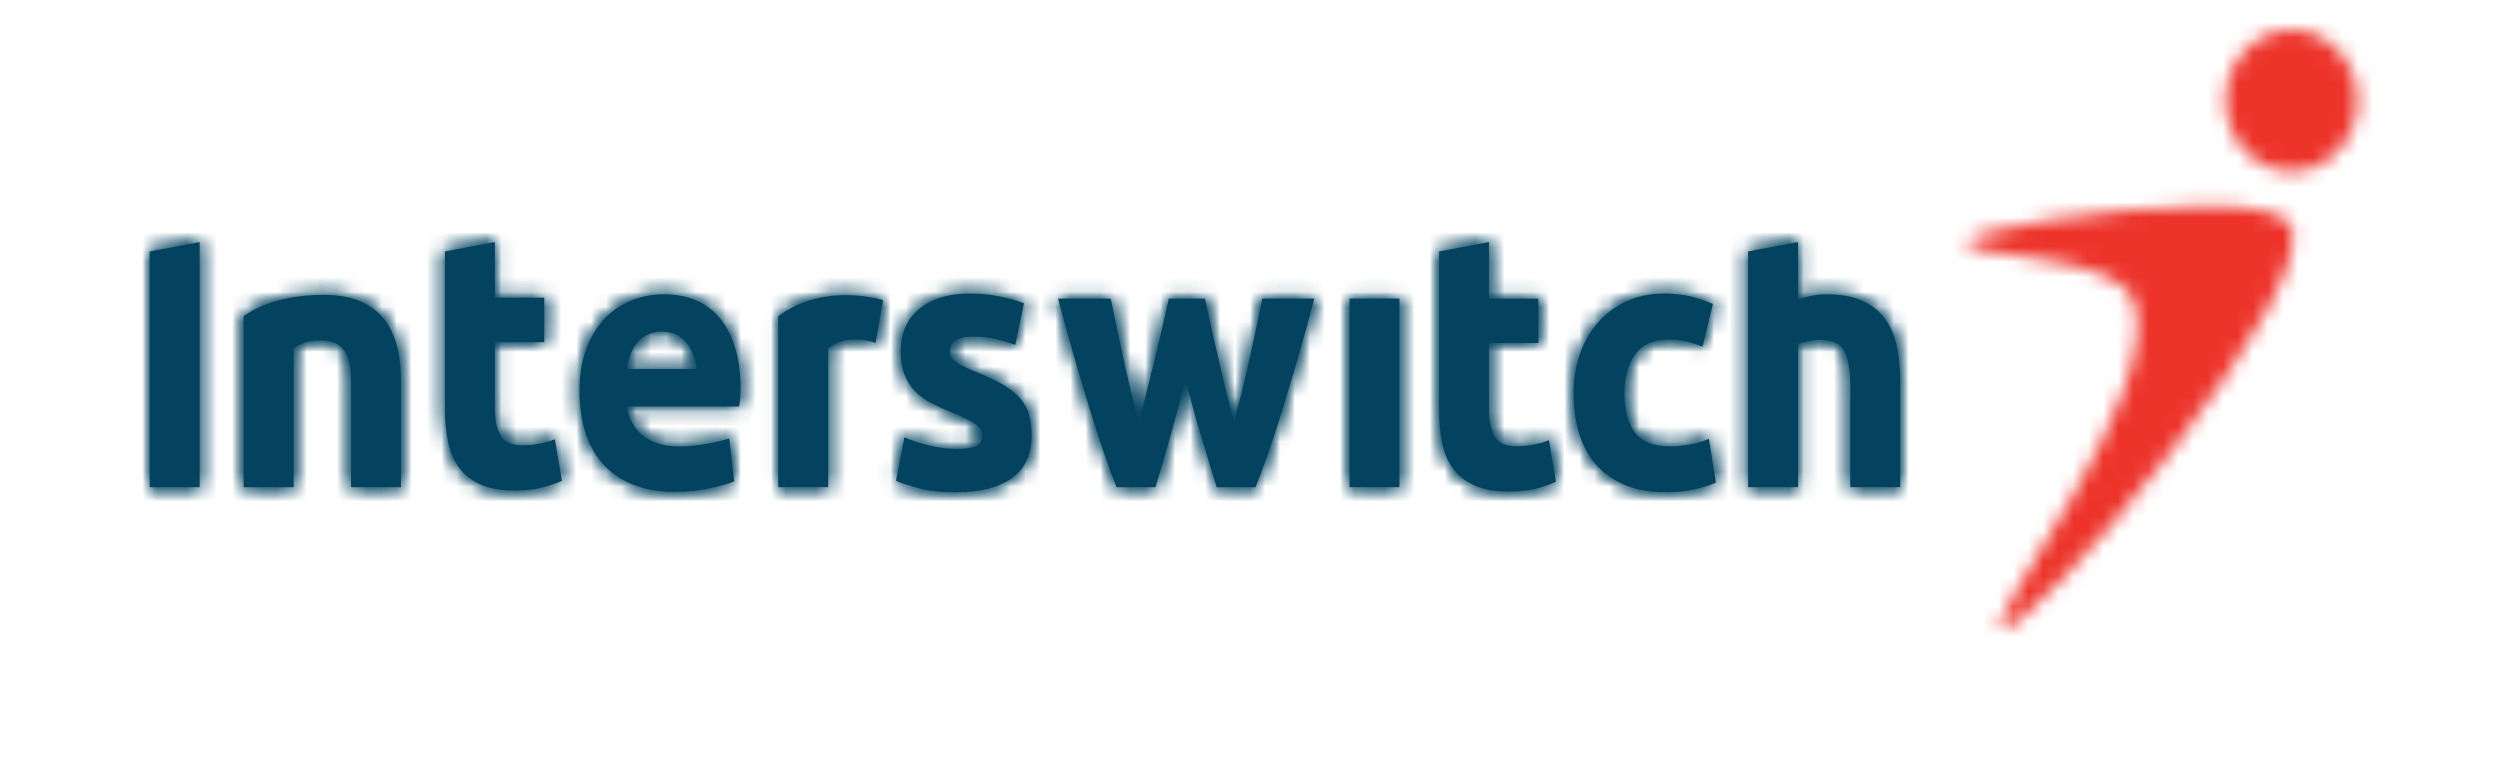 <svg width="167" height="51" viewBox="0 0 167 51" fill="none" xmlns="http://www.w3.org/2000/svg">
<path fill-rule="evenodd" clip-rule="evenodd" d="M58.486 22.907L58.988 20.053C58.988 20.053 55.127 18.799 51.986 21.125V32.542H55.322V23.266C56.651 22.194 58.486 22.907 58.486 22.907Z" fill="#03435F"/>
<mask id="mask0_1372_954" style="mask-type:luminance" maskUnits="userSpaceOnUse" x="51" y="19" width="8" height="14">
<path d="M51.986 21.124C53.497 20.006 55.175 19.716 56.51 19.716C57.949 19.716 58.988 20.053 58.988 20.053L58.486 22.907C58.486 22.907 56.651 22.195 55.322 23.266V32.541H51.986V21.124Z" fill="white"/>
</mask>
<g mask="url(#mask0_1372_954)">
<path fill-rule="evenodd" clip-rule="evenodd" d="M-151.106 67.927L318.731 67.927L318.731 -597.676H-151.106L-151.106 67.927Z" fill="#03435F"/>
</g>
<mask id="mask1_1372_954" style="mask-type:luminance" maskUnits="userSpaceOnUse" x="51" y="19" width="8" height="14">
<path d="M51.986 21.124C53.497 20.006 55.175 19.716 56.51 19.716C57.949 19.716 58.988 20.053 58.988 20.053L58.486 22.907C58.486 22.907 56.651 22.195 55.322 23.266V32.541H51.986V21.124Z" fill="white"/>
</mask>
<g mask="url(#mask1_1372_954)">
<path fill-rule="evenodd" clip-rule="evenodd" d="M46.392 38.135H64.581V14.123H46.392V38.135Z" fill="#03435F"/>
</g>
<path fill-rule="evenodd" clip-rule="evenodd" d="M29.723 16.798L33.058 16.17V19.883H36.358V22.853H33.058V27.281C33.058 28.035 33.18 28.634 33.429 29.077C33.676 29.527 34.171 29.75 34.913 29.75C35.276 29.75 35.641 29.715 36.026 29.641C36.4 29.566 36.748 29.469 37.062 29.343L37.534 32.124C37.13 32.298 36.684 32.448 36.192 32.575C35.699 32.701 35.093 32.767 34.377 32.767C33.467 32.767 32.715 32.635 32.117 32.371C31.522 32.108 31.044 31.739 30.687 31.268C30.331 30.801 30.08 30.228 29.939 29.556C29.796 28.887 29.723 28.147 29.723 27.331V16.798Z" fill="#03435F"/>
<mask id="mask2_1372_954" style="mask-type:luminance" maskUnits="userSpaceOnUse" x="29" y="16" width="9" height="17">
<path d="M29.724 16.798L33.058 16.17V19.883H36.358V22.853H33.058V27.281C33.058 28.036 33.18 28.634 33.429 29.077C33.676 29.527 34.171 29.75 34.913 29.75C35.276 29.75 35.641 29.715 36.026 29.641C36.4 29.566 36.748 29.469 37.062 29.343L37.534 32.124C37.13 32.298 36.684 32.448 36.192 32.575C35.699 32.702 35.093 32.767 34.377 32.767C33.467 32.767 32.715 32.635 32.117 32.371C31.522 32.108 31.044 31.739 30.687 31.268C30.331 30.801 30.08 30.228 29.939 29.556C29.796 28.887 29.724 28.147 29.724 27.331V16.798Z" fill="white"/>
</mask>
<g mask="url(#mask2_1372_954)">
<path fill-rule="evenodd" clip-rule="evenodd" d="M-151.106 67.927L318.731 67.927L318.731 -597.676H-151.106L-151.106 67.927Z" fill="#03435F"/>
</g>
<mask id="mask3_1372_954" style="mask-type:luminance" maskUnits="userSpaceOnUse" x="29" y="16" width="9" height="17">
<path d="M29.724 16.798L33.058 16.17V19.883H36.358V22.853H33.058V27.281C33.058 28.036 33.18 28.634 33.429 29.077C33.676 29.527 34.171 29.75 34.913 29.75C35.276 29.75 35.641 29.715 36.026 29.641C36.4 29.566 36.748 29.469 37.062 29.343L37.534 32.124C37.13 32.298 36.684 32.448 36.192 32.575C35.699 32.702 35.093 32.767 34.377 32.767C33.467 32.767 32.715 32.635 32.117 32.371C31.522 32.108 31.044 31.739 30.687 31.268C30.331 30.801 30.08 30.228 29.939 29.556C29.796 28.887 29.724 28.147 29.724 27.331V16.798Z" fill="white"/>
</mask>
<g mask="url(#mask3_1372_954)">
<path fill-rule="evenodd" clip-rule="evenodd" d="M24.13 38.361H43.127V10.576H24.13V38.361Z" fill="#03435F"/>
</g>
<path fill-rule="evenodd" clip-rule="evenodd" d="M63.927 29.985C64.537 29.985 64.969 29.918 65.225 29.791C65.479 29.664 65.603 29.414 65.603 29.049C65.603 28.761 65.442 28.51 65.112 28.296C64.782 28.079 64.286 27.837 63.614 27.562C63.092 27.354 62.618 27.139 62.19 26.918C61.768 26.692 61.406 26.429 61.107 26.116C60.809 25.805 60.579 25.431 60.413 24.997C60.246 24.57 60.167 24.053 60.167 23.443C60.167 22.263 60.579 21.328 61.398 20.642C62.218 19.959 63.342 19.61 64.776 19.61C65.493 19.61 66.179 19.678 66.836 19.816C67.491 19.951 68.015 20.104 68.4 20.258L67.82 23.037C67.431 22.893 67.009 22.767 66.554 22.657C66.1 22.544 65.588 22.485 65.022 22.485C63.978 22.485 63.455 22.799 63.455 23.421C63.455 23.564 63.478 23.692 63.524 23.803C63.569 23.916 63.658 24.023 63.789 24.127C63.927 24.229 64.107 24.344 64.34 24.462C64.572 24.587 64.867 24.716 65.225 24.862C65.952 25.152 66.557 25.434 67.034 25.719C67.513 26.003 67.888 26.303 68.165 26.636C68.442 26.96 68.637 27.32 68.747 27.72C68.857 28.119 68.915 28.579 68.915 29.104C68.915 30.349 68.478 31.29 67.608 31.926C66.734 32.56 65.498 32.879 63.902 32.879C62.859 32.879 61.99 32.786 61.297 32.592C60.602 32.403 60.122 32.239 59.854 32.113L60.413 29.216C60.977 29.455 61.564 29.64 62.157 29.78C62.757 29.916 63.342 29.985 63.927 29.985Z" fill="#03435F"/>
<mask id="mask4_1372_954" style="mask-type:luminance" maskUnits="userSpaceOnUse" x="59" y="19" width="10" height="14">
<path d="M61.398 20.642C62.218 19.959 63.341 19.61 64.775 19.61C65.493 19.61 66.179 19.678 66.836 19.816C67.491 19.951 68.015 20.103 68.4 20.258L67.82 23.037C67.431 22.893 67.009 22.767 66.554 22.657C66.1 22.544 65.588 22.485 65.022 22.485C63.978 22.485 63.455 22.799 63.455 23.421C63.455 23.564 63.478 23.692 63.524 23.803C63.569 23.916 63.658 24.023 63.789 24.127C63.927 24.229 64.107 24.344 64.34 24.462C64.572 24.587 64.867 24.716 65.225 24.862C65.953 25.152 66.557 25.434 67.034 25.719C67.513 26.003 67.888 26.303 68.166 26.636C68.442 26.96 68.637 27.32 68.747 27.72C68.857 28.119 68.915 28.579 68.915 29.104C68.915 30.349 68.478 31.29 67.608 31.926C66.734 32.56 65.498 32.879 63.902 32.879C62.859 32.879 61.99 32.786 61.297 32.592C60.602 32.403 60.122 32.239 59.854 32.113L60.413 29.216C60.977 29.455 61.564 29.64 62.157 29.78C62.757 29.916 63.341 29.985 63.927 29.985C64.537 29.985 64.969 29.918 65.225 29.791C65.479 29.664 65.603 29.414 65.603 29.049C65.603 28.761 65.442 28.51 65.112 28.296C64.782 28.079 64.286 27.837 63.614 27.562C63.092 27.354 62.618 27.139 62.19 26.918C61.768 26.692 61.406 26.429 61.107 26.116C60.809 25.805 60.579 25.431 60.413 24.997C60.246 24.569 60.167 24.053 60.167 23.443C60.167 22.264 60.579 21.328 61.398 20.642Z" fill="white"/>
</mask>
<g mask="url(#mask4_1372_954)">
<path fill-rule="evenodd" clip-rule="evenodd" d="M-151.106 67.927L318.731 67.927L318.731 -597.676H-151.106L-151.106 67.927Z" fill="#03435F"/>
</g>
<mask id="mask5_1372_954" style="mask-type:luminance" maskUnits="userSpaceOnUse" x="59" y="19" width="10" height="14">
<path d="M61.398 20.642C62.218 19.959 63.341 19.61 64.775 19.61C65.493 19.61 66.179 19.678 66.836 19.816C67.491 19.951 68.015 20.103 68.4 20.258L67.82 23.037C67.431 22.893 67.009 22.767 66.554 22.657C66.1 22.544 65.588 22.485 65.022 22.485C63.978 22.485 63.455 22.799 63.455 23.421C63.455 23.564 63.478 23.692 63.524 23.803C63.569 23.916 63.658 24.023 63.789 24.127C63.927 24.229 64.107 24.344 64.34 24.462C64.572 24.587 64.867 24.716 65.225 24.862C65.953 25.152 66.557 25.434 67.034 25.719C67.513 26.003 67.888 26.303 68.166 26.636C68.442 26.96 68.637 27.32 68.747 27.72C68.857 28.119 68.915 28.579 68.915 29.104C68.915 30.349 68.478 31.29 67.608 31.926C66.734 32.56 65.498 32.879 63.902 32.879C62.859 32.879 61.99 32.786 61.297 32.592C60.602 32.403 60.122 32.239 59.854 32.113L60.413 29.216C60.977 29.455 61.564 29.64 62.157 29.78C62.757 29.916 63.341 29.985 63.927 29.985C64.537 29.985 64.969 29.918 65.225 29.791C65.479 29.664 65.603 29.414 65.603 29.049C65.603 28.761 65.442 28.51 65.112 28.296C64.782 28.079 64.286 27.837 63.614 27.562C63.092 27.354 62.618 27.139 62.19 26.918C61.768 26.692 61.406 26.429 61.107 26.116C60.809 25.805 60.579 25.431 60.413 24.997C60.246 24.569 60.167 24.053 60.167 23.443C60.167 22.264 60.579 21.328 61.398 20.642Z" fill="white"/>
</mask>
<g mask="url(#mask5_1372_954)">
<path fill-rule="evenodd" clip-rule="evenodd" d="M54.261 38.472H74.508V14.016H54.261V38.472Z" fill="#03435F"/>
</g>
<path fill-rule="evenodd" clip-rule="evenodd" d="M79.193 25.311C78.894 26.525 78.579 27.733 78.243 28.928C77.907 30.127 77.551 31.332 77.182 32.546H74.586C74.317 31.874 74.023 31.077 73.71 30.152C73.393 29.223 73.07 28.215 72.731 27.118C72.396 26.026 72.053 24.869 71.701 23.644C71.349 22.425 71.007 21.193 70.68 19.946H74.195C74.311 20.519 74.444 21.149 74.587 21.826C74.729 22.506 74.879 23.205 75.036 23.925C75.193 24.642 75.361 25.362 75.532 26.09C75.705 26.818 75.882 27.514 76.061 28.184C76.256 27.482 76.447 26.765 76.633 26.031C76.816 25.296 76.997 24.573 77.17 23.863C77.341 23.154 77.508 22.466 77.661 21.803C77.816 21.14 77.954 20.519 78.076 19.946H80.49C80.614 20.519 80.743 21.14 80.895 21.803C81.042 22.466 81.199 23.154 81.366 23.863C81.526 24.573 81.702 25.296 81.878 26.031C82.058 26.765 82.244 27.482 82.435 28.184C82.616 27.514 82.796 26.818 82.977 26.09C83.158 25.362 83.328 24.642 83.483 23.925C83.639 23.205 83.789 22.506 83.934 21.826C84.077 21.149 84.207 20.519 84.326 19.946H87.795C87.466 21.193 87.127 22.425 86.774 23.644C86.419 24.869 86.08 26.026 85.741 27.118C85.407 28.215 85.077 29.223 84.757 30.152C84.434 31.077 84.136 31.874 83.871 32.546H81.275C80.899 31.332 80.535 30.127 80.175 28.928C79.817 27.733 79.493 26.525 79.193 25.311Z" fill="#03435F"/>
<mask id="mask6_1372_954" style="mask-type:luminance" maskUnits="userSpaceOnUse" x="70" y="19" width="18" height="14">
<path d="M84.326 19.946H87.796C87.466 21.193 87.127 22.425 86.774 23.644C86.419 24.869 86.08 26.026 85.74 27.118C85.407 28.215 85.077 29.223 84.757 30.152C84.434 31.077 84.136 31.874 83.871 32.546H81.275C80.899 31.332 80.535 30.127 80.175 28.928C79.817 27.733 79.493 26.525 79.193 25.311C78.894 26.525 78.579 27.733 78.243 28.928C77.907 30.127 77.551 31.332 77.182 32.546H74.586C74.317 31.874 74.023 31.077 73.709 30.152C73.393 29.223 73.07 28.215 72.731 27.118C72.396 26.026 72.053 24.869 71.701 23.644C71.349 22.425 71.007 21.193 70.68 19.946H74.195C74.311 20.519 74.444 21.149 74.587 21.827C74.73 22.506 74.879 23.205 75.037 23.925C75.193 24.642 75.361 25.362 75.532 26.09C75.705 26.818 75.882 27.514 76.062 28.184C76.256 27.482 76.446 26.765 76.633 26.031C76.816 25.296 76.998 24.573 77.17 23.863C77.34 23.154 77.508 22.465 77.661 21.803C77.816 21.14 77.954 20.519 78.076 19.946H80.49C80.614 20.519 80.744 21.14 80.895 21.803C81.043 22.465 81.2 23.154 81.365 23.863C81.526 24.573 81.702 25.296 81.878 26.031C82.058 26.765 82.244 27.482 82.435 28.184C82.616 27.514 82.796 26.818 82.977 26.09C83.158 25.362 83.328 24.642 83.483 23.925C83.639 23.205 83.789 22.506 83.934 21.827C84.077 21.149 84.207 20.519 84.326 19.946Z" fill="white"/>
</mask>
<g mask="url(#mask6_1372_954)">
<path fill-rule="evenodd" clip-rule="evenodd" d="M-151.106 67.927L318.731 67.927L318.731 -597.676H-151.106L-151.106 67.927Z" fill="#03435F"/>
</g>
<mask id="mask7_1372_954" style="mask-type:luminance" maskUnits="userSpaceOnUse" x="70" y="19" width="18" height="14">
<path d="M84.326 19.946H87.796C87.466 21.193 87.127 22.425 86.774 23.644C86.419 24.869 86.08 26.026 85.74 27.118C85.407 28.215 85.077 29.223 84.757 30.152C84.434 31.077 84.136 31.874 83.871 32.546H81.275C80.899 31.332 80.535 30.127 80.175 28.928C79.817 27.733 79.493 26.525 79.193 25.311C78.894 26.525 78.579 27.733 78.243 28.928C77.907 30.127 77.551 31.332 77.182 32.546H74.586C74.317 31.874 74.023 31.077 73.709 30.152C73.393 29.223 73.07 28.215 72.731 27.118C72.396 26.026 72.053 24.869 71.701 23.644C71.349 22.425 71.007 21.193 70.68 19.946H74.195C74.311 20.519 74.444 21.149 74.587 21.827C74.73 22.506 74.879 23.205 75.037 23.925C75.193 24.642 75.361 25.362 75.532 26.09C75.705 26.818 75.882 27.514 76.062 28.184C76.256 27.482 76.446 26.765 76.633 26.031C76.816 25.296 76.998 24.573 77.17 23.863C77.34 23.154 77.508 22.465 77.661 21.803C77.816 21.14 77.954 20.519 78.076 19.946H80.49C80.614 20.519 80.744 21.14 80.895 21.803C81.043 22.465 81.2 23.154 81.365 23.863C81.526 24.573 81.702 25.296 81.878 26.031C82.058 26.765 82.244 27.482 82.435 28.184C82.616 27.514 82.796 26.818 82.977 26.09C83.158 25.362 83.328 24.642 83.483 23.925C83.639 23.205 83.789 22.506 83.934 21.827C84.077 21.149 84.207 20.519 84.326 19.946Z" fill="white"/>
</mask>
<g mask="url(#mask7_1372_954)">
<path fill-rule="evenodd" clip-rule="evenodd" d="M65.087 38.139H93.389V14.353H65.087V38.139Z" fill="#03435F"/>
</g>
<path fill-rule="evenodd" clip-rule="evenodd" d="M90.153 32.541H93.482V19.944H90.153V32.541Z" fill="#03435F"/>
<mask id="mask8_1372_954" style="mask-type:luminance" maskUnits="userSpaceOnUse" x="90" y="19" width="4" height="14">
<path d="M90.153 32.541V19.944H93.482V32.541H90.153Z" fill="white"/>
</mask>
<g mask="url(#mask8_1372_954)">
<path fill-rule="evenodd" clip-rule="evenodd" d="M-151.106 67.927L318.731 67.927L318.731 -597.676H-151.106L-151.106 67.927Z" fill="#03435F"/>
</g>
<mask id="mask9_1372_954" style="mask-type:luminance" maskUnits="userSpaceOnUse" x="90" y="19" width="4" height="14">
<path d="M90.153 32.541V19.944H93.482V32.541H90.153Z" fill="white"/>
</mask>
<g mask="url(#mask9_1372_954)">
<path fill-rule="evenodd" clip-rule="evenodd" d="M84.559 38.134H99.075V14.35H84.559V38.134Z" fill="#03435F"/>
</g>
<path fill-rule="evenodd" clip-rule="evenodd" d="M96.131 16.802L99.463 16.17V19.95H102.76V22.914H99.463V27.347C99.463 28.097 99.586 28.701 99.832 29.143C100.077 29.59 100.574 29.814 101.318 29.814C101.679 29.814 102.049 29.782 102.427 29.708C102.808 29.635 103.154 29.532 103.469 29.407L103.937 32.186C103.534 32.363 103.085 32.514 102.596 32.642C102.101 32.768 101.502 32.833 100.783 32.833C99.872 32.833 99.12 32.702 98.523 32.436C97.926 32.176 97.448 31.81 97.092 31.335C96.735 30.868 96.486 30.292 96.343 29.625C96.198 28.952 96.131 28.209 96.131 27.396V16.802Z" fill="#03435F"/>
<mask id="mask10_1372_954" style="mask-type:luminance" maskUnits="userSpaceOnUse" x="96" y="16" width="8" height="17">
<path d="M96.131 16.802L99.463 16.17V19.95H102.76V22.914H99.463V27.347C99.463 28.097 99.586 28.701 99.832 29.143C100.077 29.59 100.574 29.814 101.318 29.814C101.679 29.814 102.049 29.782 102.427 29.708C102.808 29.635 103.154 29.532 103.469 29.407L103.937 32.186C103.534 32.363 103.084 32.514 102.596 32.642C102.101 32.769 101.502 32.833 100.783 32.833C99.872 32.833 99.12 32.702 98.523 32.436C97.925 32.176 97.448 31.81 97.092 31.335C96.735 30.868 96.486 30.292 96.343 29.625C96.198 28.952 96.131 28.208 96.131 27.396V16.802Z" fill="white"/>
</mask>
<g mask="url(#mask10_1372_954)">
<path fill-rule="evenodd" clip-rule="evenodd" d="M-151.106 67.927L318.731 67.927L318.731 -597.676H-151.106L-151.106 67.927Z" fill="#03435F"/>
</g>
<mask id="mask11_1372_954" style="mask-type:luminance" maskUnits="userSpaceOnUse" x="96" y="16" width="8" height="17">
<path d="M96.131 16.802L99.463 16.17V19.95H102.76V22.914H99.463V27.347C99.463 28.097 99.586 28.701 99.832 29.143C100.077 29.59 100.574 29.814 101.318 29.814C101.679 29.814 102.049 29.782 102.427 29.708C102.808 29.635 103.154 29.532 103.469 29.407L103.937 32.186C103.534 32.363 103.084 32.514 102.596 32.642C102.101 32.769 101.502 32.833 100.783 32.833C99.872 32.833 99.12 32.702 98.523 32.436C97.925 32.176 97.448 31.81 97.092 31.335C96.735 30.868 96.486 30.292 96.343 29.625C96.198 28.952 96.131 28.208 96.131 27.396V16.802Z" fill="white"/>
</mask>
<g mask="url(#mask11_1372_954)">
<path fill-rule="evenodd" clip-rule="evenodd" d="M90.537 38.426H109.53V10.576H90.537V38.426Z" fill="#03435F"/>
</g>
<path fill-rule="evenodd" clip-rule="evenodd" d="M105.115 26.249C105.115 25.337 105.253 24.478 105.529 23.673C105.805 22.864 106.203 22.164 106.725 21.564C107.248 20.964 107.88 20.491 108.628 20.138C109.372 19.791 110.222 19.61 111.176 19.61C111.802 19.61 112.377 19.674 112.9 19.792C113.423 19.914 113.932 20.085 114.421 20.306L113.73 23.156C113.415 23.03 113.073 22.92 112.698 22.82C112.325 22.726 111.905 22.677 111.444 22.677C110.461 22.677 109.724 23.005 109.243 23.66C108.754 24.317 108.515 25.178 108.515 26.249C108.515 27.38 108.742 28.259 109.2 28.883C109.651 29.504 110.447 29.817 111.58 29.817C111.983 29.817 112.413 29.775 112.878 29.696C113.34 29.615 113.764 29.489 114.156 29.312L114.622 32.236C114.233 32.411 113.751 32.559 113.169 32.689C112.585 32.816 111.945 32.881 111.246 32.881C110.172 32.881 109.245 32.707 108.471 32.364C107.697 32.022 107.057 31.555 106.558 30.964C106.056 30.372 105.694 29.675 105.462 28.869C105.23 28.062 105.115 27.187 105.115 26.249Z" fill="#03435F"/>
<mask id="mask12_1372_954" style="mask-type:luminance" maskUnits="userSpaceOnUse" x="105" y="19" width="10" height="14">
<path d="M108.628 20.138C109.372 19.791 110.222 19.611 111.176 19.611C111.802 19.611 112.377 19.674 112.9 19.792C113.423 19.914 113.932 20.084 114.421 20.306L113.73 23.156C113.414 23.03 113.073 22.92 112.697 22.82C112.325 22.726 111.905 22.677 111.444 22.677C110.461 22.677 109.724 23.006 109.243 23.661C108.754 24.317 108.515 25.177 108.515 26.249C108.515 27.38 108.742 28.259 109.2 28.883C109.651 29.504 110.447 29.817 111.579 29.817C111.983 29.817 112.413 29.775 112.878 29.696C113.34 29.615 113.764 29.489 114.156 29.312L114.622 32.236C114.234 32.412 113.751 32.559 113.169 32.689C112.585 32.816 111.946 32.882 111.246 32.882C110.172 32.882 109.245 32.707 108.471 32.364C107.697 32.022 107.057 31.555 106.558 30.965C106.056 30.373 105.694 29.675 105.462 28.869C105.23 28.062 105.115 27.187 105.115 26.249C105.115 25.337 105.253 24.478 105.529 23.673C105.805 22.865 106.203 22.164 106.725 21.564C107.248 20.964 107.88 20.491 108.628 20.138Z" fill="white"/>
</mask>
<g mask="url(#mask12_1372_954)">
<path fill-rule="evenodd" clip-rule="evenodd" d="M-151.106 67.927L318.731 67.927L318.731 -597.676H-151.106L-151.106 67.927Z" fill="#03435F"/>
</g>
<mask id="mask13_1372_954" style="mask-type:luminance" maskUnits="userSpaceOnUse" x="105" y="19" width="10" height="14">
<path d="M108.628 20.138C109.372 19.791 110.222 19.611 111.176 19.611C111.802 19.611 112.377 19.674 112.9 19.792C113.423 19.914 113.932 20.084 114.421 20.306L113.73 23.156C113.414 23.03 113.073 22.92 112.697 22.82C112.325 22.726 111.905 22.677 111.444 22.677C110.461 22.677 109.724 23.006 109.243 23.661C108.754 24.317 108.515 25.177 108.515 26.249C108.515 27.38 108.742 28.259 109.2 28.883C109.651 29.504 110.447 29.817 111.579 29.817C111.983 29.817 112.413 29.775 112.878 29.696C113.34 29.615 113.764 29.489 114.156 29.312L114.622 32.236C114.234 32.412 113.751 32.559 113.169 32.689C112.585 32.816 111.946 32.882 111.246 32.882C110.172 32.882 109.245 32.707 108.471 32.364C107.697 32.022 107.057 31.555 106.558 30.965C106.056 30.373 105.694 29.675 105.462 28.869C105.23 28.062 105.115 27.187 105.115 26.249C105.115 25.337 105.253 24.478 105.529 23.673C105.805 22.865 106.203 22.164 106.725 21.564C107.248 20.964 107.88 20.491 108.628 20.138Z" fill="white"/>
</mask>
<g mask="url(#mask13_1372_954)">
<path fill-rule="evenodd" clip-rule="evenodd" d="M99.522 38.475H120.215V14.017H99.522V38.475Z" fill="#03435F"/>
</g>
<path fill-rule="evenodd" clip-rule="evenodd" d="M116.777 32.541V16.797L120.11 16.171V19.997C120.332 19.917 120.618 19.841 120.972 19.768C121.32 19.697 121.662 19.66 121.989 19.66C122.942 19.66 123.734 19.8 124.37 20.078C125.002 20.358 125.513 20.754 125.891 21.265C126.274 21.774 126.54 22.383 126.699 23.083C126.853 23.787 126.931 24.572 126.931 25.433V32.541H123.599V25.861C123.599 24.712 123.461 23.899 123.186 23.417C122.91 22.943 122.398 22.703 121.654 22.703C121.351 22.703 121.075 22.731 120.812 22.785C120.552 22.841 120.318 22.903 120.11 22.966V32.541H116.777Z" fill="#03435F"/>
<mask id="mask14_1372_954" style="mask-type:luminance" maskUnits="userSpaceOnUse" x="116" y="16" width="11" height="17">
<path d="M116.776 16.797L120.11 16.171V19.997C120.332 19.917 120.618 19.841 120.972 19.768C121.32 19.697 121.662 19.66 121.989 19.66C122.942 19.66 123.734 19.801 124.37 20.078C125.002 20.358 125.513 20.754 125.891 21.265C126.274 21.774 126.54 22.383 126.699 23.083C126.853 23.787 126.931 24.571 126.931 25.433V32.541H123.599V25.861C123.599 24.712 123.461 23.899 123.186 23.417C122.91 22.943 122.398 22.703 121.654 22.703C121.351 22.703 121.075 22.731 120.812 22.785C120.552 22.841 120.318 22.903 120.11 22.966V32.541H116.776V16.797Z" fill="white"/>
</mask>
<g mask="url(#mask14_1372_954)">
<path fill-rule="evenodd" clip-rule="evenodd" d="M-151.106 67.927L318.731 67.927L318.731 -597.676H-151.106L-151.106 67.927Z" fill="#03435F"/>
</g>
<mask id="mask15_1372_954" style="mask-type:luminance" maskUnits="userSpaceOnUse" x="116" y="16" width="11" height="17">
<path d="M116.776 16.797L120.11 16.171V19.997C120.332 19.917 120.618 19.841 120.972 19.768C121.32 19.697 121.662 19.66 121.989 19.66C122.942 19.66 123.734 19.801 124.37 20.078C125.002 20.358 125.513 20.754 125.891 21.265C126.274 21.774 126.54 22.383 126.699 23.083C126.853 23.787 126.931 24.571 126.931 25.433V32.541H123.599V25.861C123.599 24.712 123.461 23.899 123.186 23.417C122.91 22.943 122.398 22.703 121.654 22.703C121.351 22.703 121.075 22.731 120.812 22.785C120.552 22.841 120.318 22.903 120.11 22.966V32.541H116.776V16.797Z" fill="white"/>
</mask>
<g mask="url(#mask15_1372_954)">
<path fill-rule="evenodd" clip-rule="evenodd" d="M111.183 38.135H132.524V10.577H111.183V38.135Z" fill="#03435F"/>
</g>
<path fill-rule="evenodd" clip-rule="evenodd" d="M16.276 32.545V21.129C16.276 21.129 17.951 19.697 21.616 19.697C24.951 19.697 26.782 21.481 26.782 25.408V32.545H23.451V25.408C23.451 22.907 22.282 22.734 21.283 22.734C20.285 22.734 19.616 23.265 19.616 23.265V32.545H16.276Z" fill="#03435F"/>
<mask id="mask16_1372_954" style="mask-type:luminance" maskUnits="userSpaceOnUse" x="16" y="19" width="11" height="14">
<path d="M16.276 21.13C16.276 21.13 17.951 19.697 21.616 19.697C24.951 19.697 26.782 21.481 26.782 25.408V32.545H23.451V25.408C23.451 22.907 22.282 22.734 21.283 22.734C20.285 22.734 19.616 23.265 19.616 23.265V32.545H16.276V21.13Z" fill="white"/>
</mask>
<g mask="url(#mask16_1372_954)">
<path fill-rule="evenodd" clip-rule="evenodd" d="M-151.106 67.927L318.731 67.927L318.731 -597.676H-151.106L-151.106 67.927Z" fill="#03435F"/>
</g>
<mask id="mask17_1372_954" style="mask-type:luminance" maskUnits="userSpaceOnUse" x="16" y="19" width="11" height="14">
<path d="M16.276 21.13C16.276 21.13 17.951 19.697 21.616 19.697C24.951 19.697 26.782 21.481 26.782 25.408V32.545H23.451V25.408C23.451 22.907 22.282 22.734 21.283 22.734C20.285 22.734 19.616 23.265 19.616 23.265V32.545H16.276V21.13Z" fill="white"/>
</mask>
<g mask="url(#mask17_1372_954)">
<path fill-rule="evenodd" clip-rule="evenodd" d="M10.683 38.139H32.375V14.104H10.683L10.683 38.139Z" fill="#03435F"/>
</g>
<path fill-rule="evenodd" clip-rule="evenodd" d="M10 32.545L10 16.799L13.335 16.171V32.545H10Z" fill="#03435F"/>
<mask id="mask18_1372_954" style="mask-type:luminance" maskUnits="userSpaceOnUse" x="10" y="16" width="4" height="17">
<path d="M10 16.799L13.335 16.171V32.545H10L10 16.799Z" fill="white"/>
</mask>
<g mask="url(#mask18_1372_954)">
<path fill-rule="evenodd" clip-rule="evenodd" d="M-151.106 67.927L318.731 67.927L318.731 -597.676H-151.106L-151.106 67.927Z" fill="#03435F"/>
</g>
<mask id="mask19_1372_954" style="mask-type:luminance" maskUnits="userSpaceOnUse" x="10" y="16" width="4" height="17">
<path d="M10 16.799L13.335 16.171V32.545H10L10 16.799Z" fill="white"/>
</mask>
<g mask="url(#mask19_1372_954)">
<path fill-rule="evenodd" clip-rule="evenodd" d="M4.407 38.139H18.928V10.577H4.407L4.407 38.139Z" fill="#03435F"/>
</g>
<path fill-rule="evenodd" clip-rule="evenodd" d="M49.378 27.151H41.877C41.877 27.151 42.045 29.826 45.376 29.826C47.043 29.826 48.711 29.293 48.711 29.293L49.044 32.151C49.044 32.151 47.378 32.858 45.046 32.858C41.71 32.858 38.71 31.077 38.71 26.082C38.71 22.154 41.042 19.66 44.376 19.66C49.378 19.66 49.713 25.005 49.378 27.151ZM44.212 22.154C42.045 22.154 41.877 24.651 41.877 24.651H46.542C46.542 24.651 46.378 22.154 44.212 22.154Z" fill="#03435F"/>
<mask id="mask20_1372_954" style="mask-type:luminance" maskUnits="userSpaceOnUse" x="38" y="19" width="12" height="14">
<path d="M38.71 26.082C38.71 22.154 41.042 19.66 44.376 19.66C49.378 19.66 49.713 25.006 49.378 27.151H41.877C41.877 27.151 42.045 29.826 45.376 29.826C47.043 29.826 48.711 29.293 48.711 29.293L49.044 32.151C49.044 32.151 47.378 32.859 45.046 32.859C41.71 32.859 38.71 31.077 38.71 26.082ZM44.212 22.154C42.045 22.154 41.877 24.651 41.877 24.651H46.542C46.542 24.651 46.378 22.154 44.212 22.154Z" fill="white"/>
</mask>
<g mask="url(#mask20_1372_954)">
<path fill-rule="evenodd" clip-rule="evenodd" d="M-151.106 67.927L318.731 67.927L318.731 -597.676H-151.106L-151.106 67.927Z" fill="#03435F"/>
</g>
<mask id="mask21_1372_954" style="mask-type:luminance" maskUnits="userSpaceOnUse" x="38" y="19" width="12" height="14">
<path d="M38.71 26.082C38.71 22.154 41.042 19.66 44.376 19.66C49.378 19.66 49.713 25.006 49.378 27.151H41.877C41.877 27.151 42.045 29.826 45.376 29.826C47.043 29.826 48.711 29.293 48.711 29.293L49.044 32.151C49.044 32.151 47.378 32.859 45.046 32.859C41.71 32.859 38.71 31.077 38.71 26.082ZM44.212 22.154C42.045 22.154 41.877 24.651 41.877 24.651H46.542C46.542 24.651 46.378 22.154 44.212 22.154Z" fill="white"/>
</mask>
<g mask="url(#mask21_1372_954)">
<path fill-rule="evenodd" clip-rule="evenodd" d="M33.117 38.452H55.065V14.067H33.117V38.452Z" fill="#03435F"/>
</g>
<mask id="mask22_1372_954" style="mask-type:luminance" maskUnits="userSpaceOnUse" x="131" y="13" width="23" height="29">
<path d="M131.348 16.174C131.348 15.412 140.936 13.77 147.366 13.77C150.154 13.77 152.348 14.079 152.91 14.902C155.805 18.726 135.423 42.711 133.725 41.984C132.363 41.62 144.591 26.353 142.553 20.171C141.535 16.903 131.348 17.266 131.348 16.174Z" fill="white"/>
</mask>
<g mask="url(#mask22_1372_954)">
<path fill-rule="evenodd" clip-rule="evenodd" d="M125.755 47.593H158.784V8.177H125.755V47.593Z" fill="#ED342B"/>
</g>
<mask id="mask23_1372_954" style="mask-type:luminance" maskUnits="userSpaceOnUse" x="148" y="2" width="10" height="10">
<path d="M148.665 6.724C148.665 4.113 150.642 2 153.079 2C155.518 2 157.493 4.113 157.493 6.724C157.493 9.336 155.518 11.449 153.079 11.449C150.642 11.449 148.665 9.336 148.665 6.724Z" fill="white"/>
</mask>
<g mask="url(#mask23_1372_954)">
<path fill-rule="evenodd" clip-rule="evenodd" d="M143.072 17.042H163.086V-3.594H143.072V17.042Z" fill="#ED342B"/>
</g>
</svg>
